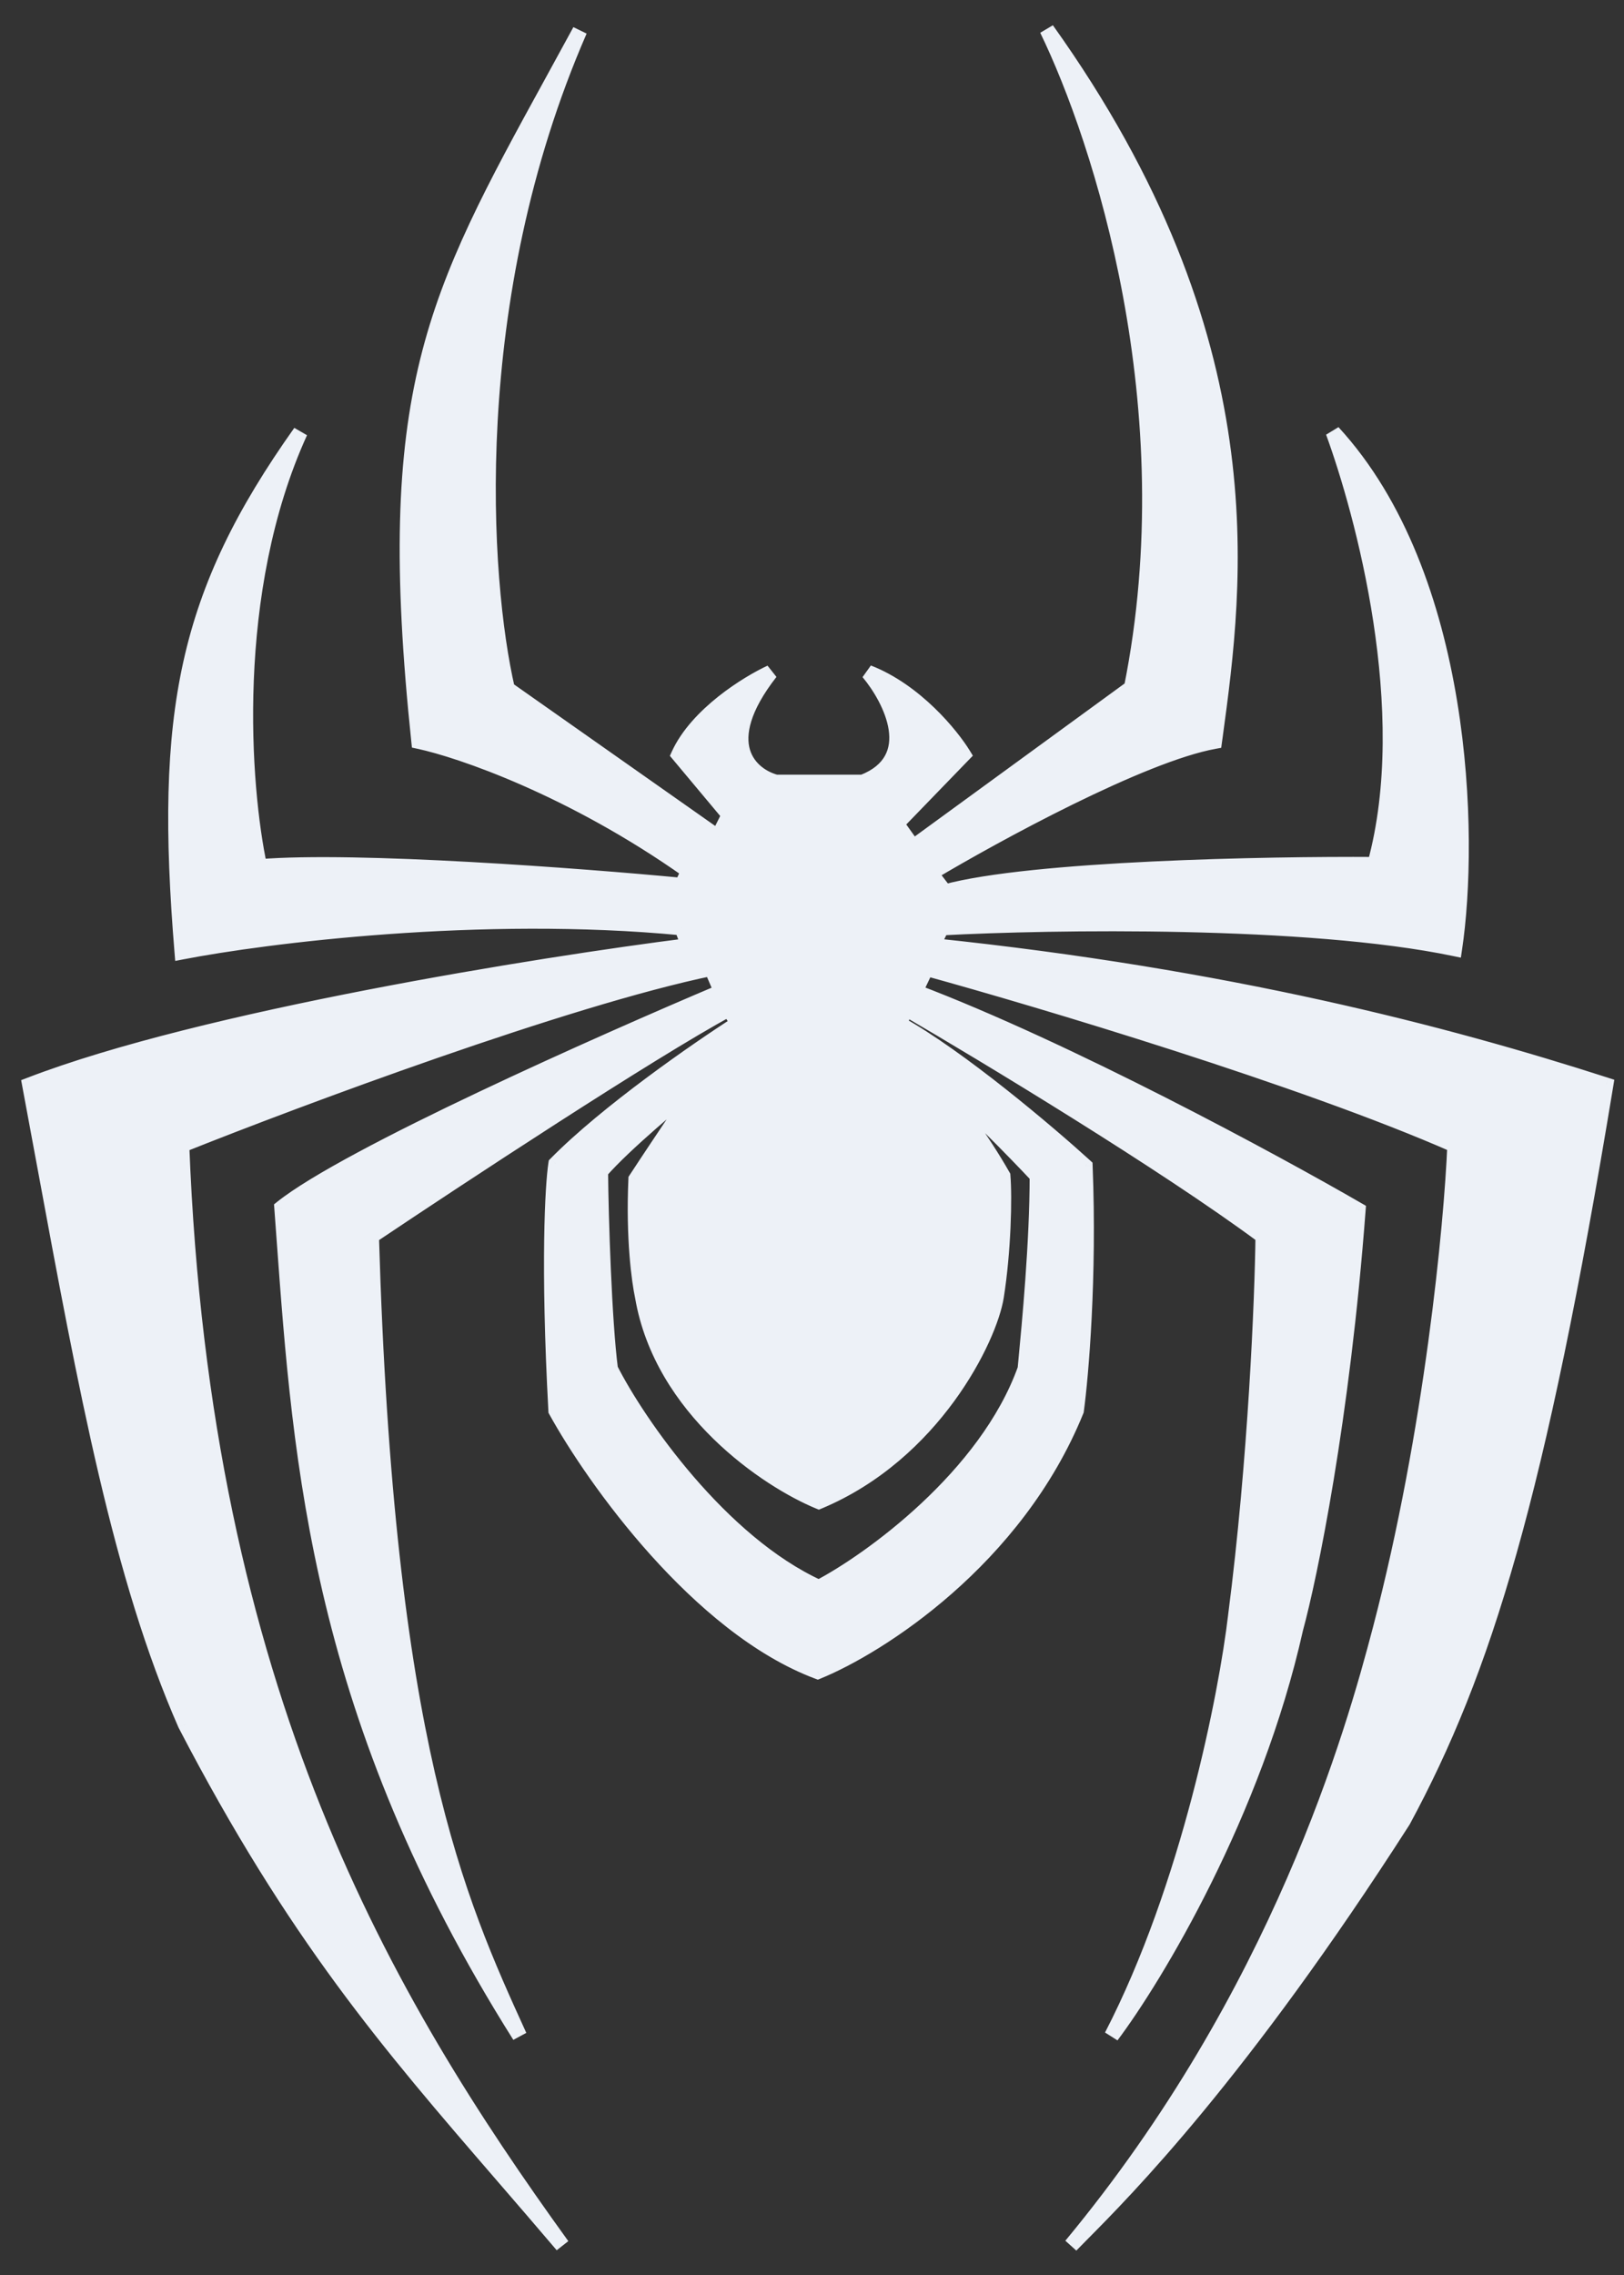 <svg width="55" height="77" viewBox="0 0 55 77" fill="none" xmlns="http://www.w3.org/2000/svg">
<rect x="0" y="0" width="55" height="77" fill="#333333" stroke="none"/>
<path fill-rule="evenodd" clip-rule="evenodd" d="M30.443 34.639L30.703 34.156C33.339 35.691 39.443 39.376 42.769 41.842C42.745 43.921 42.524 49.401 41.841 54.688C41.532 57.324 40.26 63.859 37.646 68.908C39.143 66.916 42.487 61.371 43.883 55.134C44.366 53.364 45.465 48.05 46 40.95C43.153 39.304 36.168 35.522 31 33.562L31.371 32.782C35.195 33.834 44.128 36.502 49.267 38.76C49.156 41.433 48.495 48.45 46.742 55.134C45.837 58.587 43.341 67.475 36.272 76C36.369 75.899 36.488 75.78 36.627 75.64C38.13 74.125 42.03 70.196 47.522 61.631C50.269 56.545 52.089 50.678 54.391 36.718C48.97 34.973 41.581 33.042 31.594 32.002L31.891 31.408C35.604 31.21 44.277 31.074 49.267 32.114C49.836 28.314 49.631 19.497 45.146 14.626C46.136 17.337 47.982 24.057 46.557 29.255C42.93 29.23 34.943 29.381 32.002 30.183L31.519 29.552C33.698 28.253 38.67 25.542 41.136 25.096C41.144 25.037 41.152 24.977 41.16 24.917C41.868 19.71 42.98 11.534 35.455 1C37.274 4.75 40.215 13.802 38.314 23.277L30.925 28.661L30.368 27.881L32.633 25.542C32.225 24.874 31.007 23.381 29.403 22.757C30.17 23.673 31.207 25.698 29.217 26.47H26.284C25.43 26.247 24.198 25.193 26.099 22.757C25.319 23.116 23.604 24.176 22.98 25.542L24.688 27.584L24.317 28.327L17.188 23.314C16.346 19.688 15.658 10.156 19.638 1.037C19.318 1.627 19.01 2.189 18.714 2.729C14.687 10.074 12.935 13.268 14.18 25.096C15.579 25.394 19.363 26.686 23.314 29.478L23.091 29.96C19.7 29.639 12.094 29.062 8.797 29.329C8.227 26.681 7.705 20.032 10.17 14.626C6.272 20.121 5.492 24.131 6.161 32.225C8.97 31.681 16.289 30.755 23.091 31.408L23.314 32.002C18.314 32.634 6.851 34.46 1 36.718C1.163 37.595 1.323 38.456 1.478 39.299C2.913 47.057 4.081 53.38 6.272 58.364C9.985 65.504 13.156 69.173 17.012 73.635C17.668 74.394 18.343 75.175 19.044 76C13.066 67.72 6.873 57.324 6.161 38.76C10.096 37.188 19.193 33.792 24.094 32.782L24.428 33.562C20.418 35.257 11.767 39.094 9.539 40.876C9.564 41.207 9.588 41.538 9.612 41.871C10.175 49.591 10.798 58.124 17.596 68.908C15.48 64.267 13.089 58.98 12.584 41.842C15.517 39.874 22.044 35.582 24.688 34.156L24.985 34.639C23.648 35.493 20.544 37.639 18.821 39.391C18.71 40.109 18.554 42.785 18.821 47.745C20.096 50.059 23.656 55.067 27.695 56.582C29.762 55.74 34.408 52.795 36.458 47.745C36.618 46.557 36.903 43.238 36.755 39.465C35.517 38.339 32.522 35.797 30.443 34.639ZM23.76 36.569L23.744 36.582C22.956 37.232 21.17 38.707 20.344 39.651C20.356 41.198 20.47 44.73 20.678 46.334C21.606 48.166 24.406 52.208 27.732 53.723C29.44 52.832 33.406 49.988 34.713 46.334C34.719 46.263 34.727 46.185 34.735 46.101C34.859 44.802 35.121 42.059 35.121 39.8C34.391 39.02 32.7 37.282 31.779 36.569C32.237 37.163 33.317 38.641 33.97 39.8C34.032 40.53 33.991 42.338 33.747 43.884C33.525 45.294 31.631 49.193 27.732 50.827C25.987 50.107 22.408 47.711 21.755 43.884C21.643 43.364 21.443 41.931 21.532 39.911C21.924 39.309 22.611 38.285 23.164 37.459C23.397 37.112 23.606 36.8 23.76 36.569Z" fill="#EDF1F7"/>
<path d="M30.703 34.156L30.828 33.94L30.605 33.81L30.483 34.037L30.703 34.156ZM30.443 34.639L30.223 34.52L30.106 34.737L30.321 34.857L30.443 34.639ZM42.769 41.842L43.019 41.845L43.021 41.717L42.918 41.641L42.769 41.842ZM41.841 54.688L41.593 54.656L41.593 54.659L41.841 54.688ZM37.646 68.908L37.424 68.793L37.846 69.059L37.646 68.908ZM43.883 55.134L43.642 55.068L43.639 55.079L43.883 55.134ZM46 40.95L46.249 40.969L46.261 40.813L46.125 40.734L46 40.95ZM31 33.562L30.774 33.454L30.657 33.699L30.911 33.796L31 33.562ZM31.371 32.782L31.437 32.541L31.235 32.486L31.145 32.675L31.371 32.782ZM49.267 38.76L49.517 38.77L49.524 38.6L49.367 38.531L49.267 38.76ZM46.742 55.134L46.5 55.07L46.742 55.134ZM36.272 76L36.08 75.84L36.452 76.174L36.272 76ZM36.627 75.64L36.45 75.464H36.45L36.627 75.64ZM47.522 61.631L47.732 61.766L47.737 61.758L47.742 61.75L47.522 61.631ZM54.391 36.718L54.637 36.758L54.672 36.546L54.467 36.48L54.391 36.718ZM31.594 32.002L31.37 31.891L31.209 32.214L31.568 32.251L31.594 32.002ZM31.891 31.408L31.877 31.159L31.732 31.166L31.667 31.297L31.891 31.408ZM49.267 32.114L49.216 32.359L49.475 32.413L49.514 32.151L49.267 32.114ZM45.146 14.626L45.33 14.457L44.911 14.712L45.146 14.626ZM46.557 29.255L46.555 29.505L46.747 29.506L46.798 29.321L46.557 29.255ZM32.002 30.183L31.803 30.335L31.906 30.469L32.068 30.424L32.002 30.183ZM31.519 29.552L31.391 29.337L31.15 29.481L31.321 29.704L31.519 29.552ZM41.136 25.096L41.18 25.343L41.359 25.31L41.383 25.13L41.136 25.096ZM41.16 24.917L41.408 24.951L41.16 24.917ZM35.455 1L35.658 0.855L35.23 1.109L35.455 1ZM38.314 23.277L38.461 23.479L38.54 23.422L38.559 23.326L38.314 23.277ZM30.925 28.661L30.722 28.806L30.869 29.012L31.073 28.863L30.925 28.661ZM30.368 27.881L30.189 27.707L30.044 27.857L30.165 28.026L30.368 27.881ZM32.633 25.542L32.813 25.716L32.948 25.577L32.847 25.412L32.633 25.542ZM29.403 22.757L29.494 22.524L29.212 22.918L29.403 22.757ZM29.217 26.47V26.72H29.264L29.308 26.703L29.217 26.47ZM26.284 26.47L26.221 26.712L26.252 26.72H26.284V26.47ZM26.099 22.757L26.296 22.911L25.994 22.53L26.099 22.757ZM22.98 25.542L22.752 25.438L22.687 25.582L22.788 25.703L22.98 25.542ZM24.688 27.584L24.911 27.696L24.985 27.549L24.88 27.424L24.688 27.584ZM24.317 28.327L24.173 28.531L24.41 28.698L24.54 28.439L24.317 28.327ZM17.188 23.314L16.944 23.371L16.966 23.464L17.044 23.519L17.188 23.314ZM19.638 1.037L19.867 1.137L19.419 0.918L19.638 1.037ZM18.714 2.729L18.495 2.609L18.495 2.609L18.714 2.729ZM14.18 25.096L13.932 25.123L13.951 25.303L14.128 25.341L14.18 25.096ZM23.314 29.478L23.541 29.582L23.628 29.394L23.458 29.274L23.314 29.478ZM23.091 29.96L23.068 30.209L23.244 30.226L23.318 30.065L23.091 29.96ZM8.797 29.329L8.552 29.382L8.598 29.596L8.817 29.578L8.797 29.329ZM10.17 14.626L10.398 14.73L9.967 14.482L10.17 14.626ZM6.161 32.225L5.911 32.246L5.934 32.524L6.208 32.471L6.161 32.225ZM23.091 31.408L23.325 31.321L23.27 31.174L23.115 31.16L23.091 31.408ZM23.314 32.002L23.345 32.251L23.659 32.211L23.548 31.915L23.314 32.002ZM1 36.718L0.91 36.485L0.716 36.559L0.754 36.764L1 36.718ZM1.478 39.299L1.724 39.254L1.478 39.299ZM6.272 58.364L6.043 58.464L6.046 58.472L6.05 58.479L6.272 58.364ZM17.012 73.635L16.823 73.799L17.012 73.635ZM19.044 76L18.854 76.162L19.247 75.854L19.044 76ZM6.161 38.76L6.068 38.528L5.904 38.593L5.911 38.77L6.161 38.76ZM24.094 32.782L24.323 32.684L24.243 32.496L24.043 32.537L24.094 32.782ZM24.428 33.562L24.525 33.792L24.757 33.694L24.658 33.463L24.428 33.562ZM9.539 40.876L9.383 40.681L9.28 40.763L9.29 40.895L9.539 40.876ZM9.612 41.871L9.363 41.89V41.89L9.612 41.871ZM17.596 68.908L17.385 69.042L17.824 68.805L17.596 68.908ZM12.584 41.842L12.444 41.634L12.33 41.711L12.334 41.849L12.584 41.842ZM24.688 34.156L24.901 34.025L24.777 33.824L24.569 33.936L24.688 34.156ZM24.985 34.639L25.119 34.849L25.326 34.717L25.198 34.508L24.985 34.639ZM18.821 39.391L18.643 39.216L18.587 39.273L18.574 39.353L18.821 39.391ZM18.821 47.745L18.572 47.758L18.575 47.816L18.602 47.866L18.821 47.745ZM27.695 56.582L27.607 56.816L27.699 56.85L27.79 56.813L27.695 56.582ZM36.458 47.745L36.689 47.839L36.701 47.81L36.705 47.779L36.458 47.745ZM36.755 39.465L37.004 39.456L37 39.351L36.923 39.28L36.755 39.465ZM23.744 36.582L23.585 36.389L23.585 36.389L23.744 36.582ZM23.76 36.569L23.968 36.708L23.601 36.377L23.76 36.569ZM20.344 39.651L20.156 39.486L20.093 39.558L20.094 39.653L20.344 39.651ZM20.678 46.334L20.43 46.366L20.436 46.409L20.455 46.447L20.678 46.334ZM27.732 53.723L27.629 53.95L27.74 54.001L27.848 53.944L27.732 53.723ZM34.713 46.334L34.948 46.418L34.959 46.389L34.962 46.358L34.713 46.334ZM34.735 46.101L34.984 46.124L34.735 46.101ZM35.121 39.8H35.371V39.701L35.303 39.629L35.121 39.8ZM31.779 36.569L31.933 36.372L31.581 36.722L31.779 36.569ZM33.97 39.8L34.219 39.778L34.215 39.724L34.188 39.677L33.97 39.8ZM33.747 43.884L33.5 43.845L33.747 43.884ZM27.732 50.827L27.637 51.058L27.733 51.097L27.829 51.057L27.732 50.827ZM21.755 43.884L22.001 43.842L21.999 43.831L21.755 43.884ZM21.532 39.911L21.323 39.774L21.285 39.831L21.282 39.9L21.532 39.911ZM23.164 37.459L22.957 37.319V37.319L23.164 37.459ZM30.483 34.037L30.223 34.52L30.663 34.757L30.923 34.275L30.483 34.037ZM42.918 41.641C39.579 39.166 33.464 35.474 30.828 33.94L30.577 34.372C33.213 35.907 39.306 39.586 42.621 42.042L42.918 41.641ZM42.089 54.72C42.774 49.421 42.995 43.931 43.019 41.845L42.519 41.839C42.495 43.911 42.275 49.381 41.593 54.656L42.089 54.72ZM37.868 69.023C40.501 63.936 41.778 57.369 42.09 54.717L41.593 54.659C41.285 57.28 40.018 63.781 37.424 68.793L37.868 69.023ZM43.639 55.079C42.253 61.273 38.928 66.786 37.446 68.758L37.846 69.059C39.358 67.046 42.721 61.469 44.127 55.188L43.639 55.079ZM45.75 40.932C45.217 48.017 44.12 53.316 43.642 55.068L44.124 55.199C44.612 53.412 45.713 48.082 46.249 40.969L45.75 40.932ZM30.911 33.796C36.06 35.749 43.031 39.522 45.874 41.167L46.125 40.734C43.276 39.087 36.276 35.296 31.088 33.328L30.911 33.796ZM31.145 32.675L30.774 33.454L31.225 33.669L31.597 32.89L31.145 32.675ZM49.367 38.531C44.211 36.266 35.262 33.593 31.437 32.541L31.305 33.023C35.129 34.075 44.046 36.739 49.166 38.989L49.367 38.531ZM46.984 55.197C48.742 48.492 49.405 41.457 49.517 38.77L49.017 38.749C48.906 41.41 48.247 48.409 46.5 55.07L46.984 55.197ZM36.464 76.16C43.569 67.593 46.076 58.661 46.984 55.197L46.5 55.07C45.598 58.512 43.114 67.358 36.08 75.84L36.464 76.16ZM36.45 75.464C36.311 75.603 36.191 75.724 36.092 75.826L36.452 76.174C36.548 76.075 36.665 75.956 36.804 75.816L36.45 75.464ZM47.311 61.496C41.831 70.042 37.944 73.958 36.45 75.464L36.804 75.816C38.317 74.292 42.228 70.349 47.732 61.766L47.311 61.496ZM54.144 36.677C51.843 50.631 50.029 56.464 47.302 61.512L47.742 61.75C50.51 56.626 52.334 50.725 54.637 36.758L54.144 36.677ZM31.568 32.251C41.535 33.289 48.907 35.215 54.314 36.956L54.467 36.48C49.033 34.73 41.627 32.795 31.62 31.754L31.568 32.251ZM31.667 31.297L31.37 31.891L31.817 32.114L32.114 31.52L31.667 31.297ZM49.318 31.869C44.293 30.822 35.59 30.961 31.877 31.159L31.904 31.658C35.617 31.46 44.261 31.326 49.216 32.359L49.318 31.869ZM44.962 14.796C47.157 17.18 48.318 20.547 48.855 23.812C49.392 27.075 49.3 30.203 49.02 32.077L49.514 32.151C49.803 30.226 49.894 27.045 49.348 23.731C48.804 20.42 47.619 16.944 45.33 14.457L44.962 14.796ZM46.798 29.321C47.524 26.674 47.414 23.655 47.004 20.97C46.594 18.282 45.88 15.908 45.38 14.54L44.911 14.712C45.401 16.055 46.106 18.396 46.51 21.045C46.915 23.698 47.015 26.638 46.316 29.189L46.798 29.321ZM32.068 30.424C33.508 30.032 36.212 29.794 39.034 29.659C41.846 29.524 44.745 29.493 46.555 29.505L46.558 29.005C44.742 28.993 41.833 29.024 39.01 29.159C36.197 29.294 33.437 29.533 31.936 29.942L32.068 30.424ZM31.321 29.704L31.803 30.335L32.201 30.031L31.718 29.4L31.321 29.704ZM41.091 24.851C39.82 25.08 37.932 25.885 36.11 26.78C34.279 27.679 32.485 28.685 31.391 29.337L31.648 29.767C32.732 29.12 34.514 28.121 36.33 27.228C38.155 26.332 39.986 25.558 41.18 25.343L41.091 24.851ZM40.912 24.884C40.904 24.944 40.896 25.003 40.888 25.063L41.383 25.13C41.392 25.071 41.4 25.011 41.408 24.951L40.912 24.884ZM35.252 1.145C38.991 6.381 40.579 11.021 41.147 14.992C41.716 18.966 41.266 22.281 40.912 24.884L41.408 24.951C41.762 22.346 42.222 18.97 41.642 14.921C41.062 10.868 39.443 6.153 35.658 0.855L35.252 1.145ZM38.559 23.326C40.474 13.78 37.514 4.671 35.68 0.891L35.23 1.109C37.035 4.829 39.956 13.824 38.069 23.228L38.559 23.326ZM31.073 28.863L38.461 23.479L38.167 23.075L30.778 28.459L31.073 28.863ZM30.165 28.026L30.722 28.806L31.129 28.516L30.572 27.736L30.165 28.026ZM32.454 25.368L30.189 27.707L30.548 28.055L32.813 25.716L32.454 25.368ZM29.312 22.99C30.845 23.586 32.026 25.028 32.42 25.672L32.847 25.412C32.424 24.72 31.169 23.176 29.494 22.524L29.312 22.99ZM29.308 26.703C29.848 26.494 30.209 26.188 30.413 25.813C30.617 25.44 30.65 25.027 30.592 24.631C30.476 23.849 29.993 23.072 29.595 22.597L29.212 22.918C29.581 23.359 30 24.052 30.097 24.704C30.145 25.026 30.112 25.321 29.974 25.573C29.838 25.824 29.582 26.061 29.127 26.237L29.308 26.703ZM26.284 26.72H29.217V26.22H26.284V26.72ZM25.902 22.604C24.931 23.848 24.707 24.805 24.919 25.515C25.129 26.223 25.743 26.587 26.221 26.712L26.347 26.228C25.972 26.13 25.542 25.856 25.398 25.372C25.255 24.891 25.366 24.103 26.296 22.911L25.902 22.604ZM23.207 25.646C23.496 25.014 24.046 24.437 24.636 23.968C25.224 23.5 25.831 23.156 26.203 22.985L25.994 22.53C25.587 22.718 24.946 23.083 24.325 23.576C23.707 24.068 23.088 24.704 22.752 25.438L23.207 25.646ZM24.88 27.424L23.172 25.382L22.788 25.703L24.496 27.744L24.88 27.424ZM24.54 28.439L24.911 27.696L24.464 27.472L24.093 28.215L24.54 28.439ZM17.044 23.519L24.173 28.531L24.46 28.122L17.331 23.11L17.044 23.519ZM19.409 0.937C15.403 10.116 16.093 19.705 16.944 23.371L17.431 23.258C16.599 19.671 15.914 10.196 19.867 1.137L19.409 0.937ZM18.933 2.849C19.229 2.309 19.537 1.747 19.858 1.156L19.419 0.918C19.099 1.507 18.791 2.069 18.495 2.609L18.933 2.849ZM14.429 25.07C13.808 19.168 13.937 15.446 14.713 12.291C15.489 9.133 16.916 6.527 18.933 2.849L18.495 2.609C16.484 6.275 15.022 8.939 14.227 12.171C13.432 15.407 13.308 19.196 13.932 25.123L14.429 25.07ZM23.458 29.274C19.48 26.462 15.665 25.156 14.232 24.852L14.128 25.341C15.493 25.631 19.247 26.909 23.17 29.682L23.458 29.274ZM23.318 30.065L23.541 29.582L23.087 29.373L22.864 29.856L23.318 30.065ZM8.817 29.578C12.088 29.313 19.671 29.887 23.068 30.209L23.115 29.712C19.73 29.39 12.1 28.811 8.776 29.08L8.817 29.578ZM9.943 14.523C7.446 19.997 7.977 26.706 8.552 29.382L9.041 29.277C8.478 26.655 7.964 20.067 10.398 14.73L9.943 14.523ZM6.41 32.205C6.076 28.166 6.106 25.17 6.697 22.505C7.286 19.846 8.438 17.5 10.374 14.771L9.967 14.482C8.004 17.248 6.817 19.654 6.209 22.397C5.602 25.135 5.577 28.19 5.911 32.246L6.41 32.205ZM23.115 31.16C16.282 30.503 8.937 31.432 6.113 31.98L6.208 32.471C9.003 31.929 16.297 31.007 23.067 31.657L23.115 31.16ZM23.548 31.915L23.325 31.321L22.857 31.496L23.08 32.09L23.548 31.915ZM1.09 36.951C6.909 34.706 18.343 32.882 23.345 32.251L23.283 31.754C18.285 32.385 6.793 34.215 0.91 36.485L1.09 36.951ZM1.724 39.254C1.568 38.41 1.409 37.55 1.245 36.672L0.754 36.764C0.918 37.641 1.077 38.501 1.233 39.345L1.724 39.254ZM6.501 58.263C4.325 53.312 3.16 47.021 1.724 39.254L1.233 39.345C2.665 47.092 3.838 53.448 6.043 58.464L6.501 58.263ZM17.202 73.472C13.348 69.013 10.193 65.362 6.494 58.248L6.05 58.479C9.777 65.646 12.963 69.333 16.823 73.799L17.202 73.472ZM19.235 75.838C18.533 75.012 17.857 74.23 17.202 73.472L16.823 73.799C17.479 74.557 18.153 75.338 18.854 76.162L19.235 75.838ZM5.911 38.77C6.626 57.399 12.846 67.842 18.841 76.146L19.247 75.854C13.287 67.599 7.121 57.25 6.41 38.75L5.911 38.77ZM24.043 32.537C19.117 33.552 10.001 36.957 6.068 38.528L6.253 38.992C10.191 37.419 19.268 34.032 24.144 33.027L24.043 32.537ZM24.658 33.463L24.323 32.684L23.864 32.881L24.198 33.66L24.658 33.463ZM9.695 41.072C10.233 40.642 11.173 40.077 12.36 39.44C13.542 38.806 14.953 38.108 16.422 37.413C19.361 36.021 22.522 34.639 24.525 33.792L24.331 33.332C22.323 34.18 19.155 35.565 16.208 36.961C14.735 37.658 13.315 38.36 12.123 39C10.936 39.637 9.959 40.22 9.383 40.681L9.695 41.072ZM9.862 41.853C9.837 41.52 9.813 41.188 9.789 40.858L9.29 40.895C9.314 41.225 9.339 41.556 9.363 41.89L9.862 41.853ZM17.808 68.775C11.044 58.045 10.424 49.564 9.862 41.853L9.363 41.89C9.927 49.618 10.552 58.203 17.385 69.042L17.808 68.775ZM12.334 41.849C12.587 50.428 13.312 56.052 14.242 60.117C15.173 64.187 16.309 66.687 17.369 69.012L17.824 68.805C16.767 66.488 15.649 64.025 14.729 60.006C13.809 55.983 13.086 50.394 12.834 41.834L12.334 41.849ZM24.569 33.936C21.913 35.369 15.374 39.669 12.444 41.634L12.723 42.049C15.66 40.079 22.176 35.795 24.806 34.376L24.569 33.936ZM25.198 34.508L24.901 34.025L24.475 34.287L24.772 34.77L25.198 34.508ZM19 39.566C20.701 37.835 23.785 35.702 25.119 34.849L24.85 34.428C23.512 35.283 20.387 37.442 18.643 39.216L19 39.566ZM19.071 47.732C18.804 42.774 18.961 40.12 19.069 39.429L18.574 39.353C18.459 40.097 18.304 42.795 18.572 47.758L19.071 47.732ZM27.783 56.348C25.819 55.611 23.951 54.015 22.407 52.296C20.867 50.581 19.669 48.766 19.04 47.624L18.602 47.866C19.248 49.038 20.468 50.885 22.035 52.63C23.6 54.372 25.532 56.038 27.607 56.816L27.783 56.348ZM36.226 47.651C34.21 52.618 29.629 55.524 27.601 56.35L27.79 56.813C29.895 55.956 34.606 52.971 36.689 47.839L36.226 47.651ZM36.505 39.475C36.653 43.232 36.369 46.537 36.21 47.712L36.705 47.779C36.868 46.577 37.154 43.243 37.004 39.456L36.505 39.475ZM30.321 34.857C32.373 36 35.349 38.524 36.586 39.65L36.923 39.28C35.685 38.154 32.671 35.594 30.564 34.42L30.321 34.857ZM23.903 36.775L23.919 36.762L23.601 36.377L23.585 36.389L23.903 36.775ZM20.532 39.816C21.342 38.89 23.108 37.431 23.903 36.775L23.585 36.389C22.804 37.034 20.999 38.523 20.156 39.486L20.532 39.816ZM20.926 46.302C20.72 44.715 20.606 41.196 20.594 39.649L20.094 39.653C20.106 41.2 20.22 44.746 20.43 46.366L20.926 46.302ZM27.836 53.495C26.22 52.759 24.716 51.4 23.495 49.984C22.276 48.57 21.355 47.118 20.901 46.221L20.455 46.447C20.929 47.382 21.872 48.867 23.116 50.31C24.359 51.752 25.919 53.171 27.629 53.95L27.836 53.495ZM34.477 46.25C33.843 48.024 32.556 49.617 31.202 50.882C29.85 52.146 28.45 53.066 27.617 53.501L27.848 53.944C28.722 53.488 30.159 52.541 31.544 51.247C32.927 49.954 34.276 48.297 34.948 46.418L34.477 46.25ZM34.486 46.077C34.478 46.161 34.471 46.239 34.464 46.31L34.962 46.358C34.968 46.286 34.976 46.209 34.984 46.124L34.486 46.077ZM34.871 39.8C34.871 42.045 34.61 44.776 34.486 46.077L34.984 46.124C35.108 44.828 35.371 42.073 35.371 39.8H34.871ZM31.626 36.767C32.529 37.465 34.206 39.188 34.939 39.97L35.303 39.629C34.576 38.852 32.872 37.099 31.933 36.372L31.626 36.767ZM34.188 39.677C33.525 38.502 32.438 37.014 31.977 36.417L31.581 36.722C32.037 37.313 33.108 38.78 33.752 39.922L34.188 39.677ZM33.994 43.923C34.241 42.361 34.283 40.531 34.219 39.778L33.721 39.821C33.781 40.528 33.742 42.316 33.5 43.845L33.994 43.923ZM27.829 51.057C29.831 50.219 31.312 48.801 32.32 47.419C33.324 46.042 33.875 44.678 33.994 43.923L33.5 43.845C33.397 44.5 32.889 45.791 31.916 47.124C30.947 48.453 29.533 49.801 27.636 50.596L27.829 51.057ZM21.508 43.926C21.846 45.907 22.94 47.508 24.16 48.699C25.378 49.89 26.736 50.686 27.637 51.058L27.828 50.596C26.983 50.247 25.68 49.486 24.509 48.342C23.339 47.199 22.316 45.688 22.001 43.842L21.508 43.926ZM21.282 39.9C21.192 41.939 21.394 43.394 21.51 43.936L21.999 43.831C21.893 43.334 21.694 41.922 21.782 39.922L21.282 39.9ZM22.957 37.319C22.404 38.145 21.716 39.171 21.323 39.774L21.741 40.047C22.133 39.448 22.818 38.425 23.372 37.598L22.957 37.319ZM23.552 36.431C23.398 36.661 23.189 36.972 22.957 37.319L23.372 37.598C23.605 37.251 23.814 36.939 23.968 36.708L23.552 36.431Z" fill="#EDF1F7"/>
</svg>
